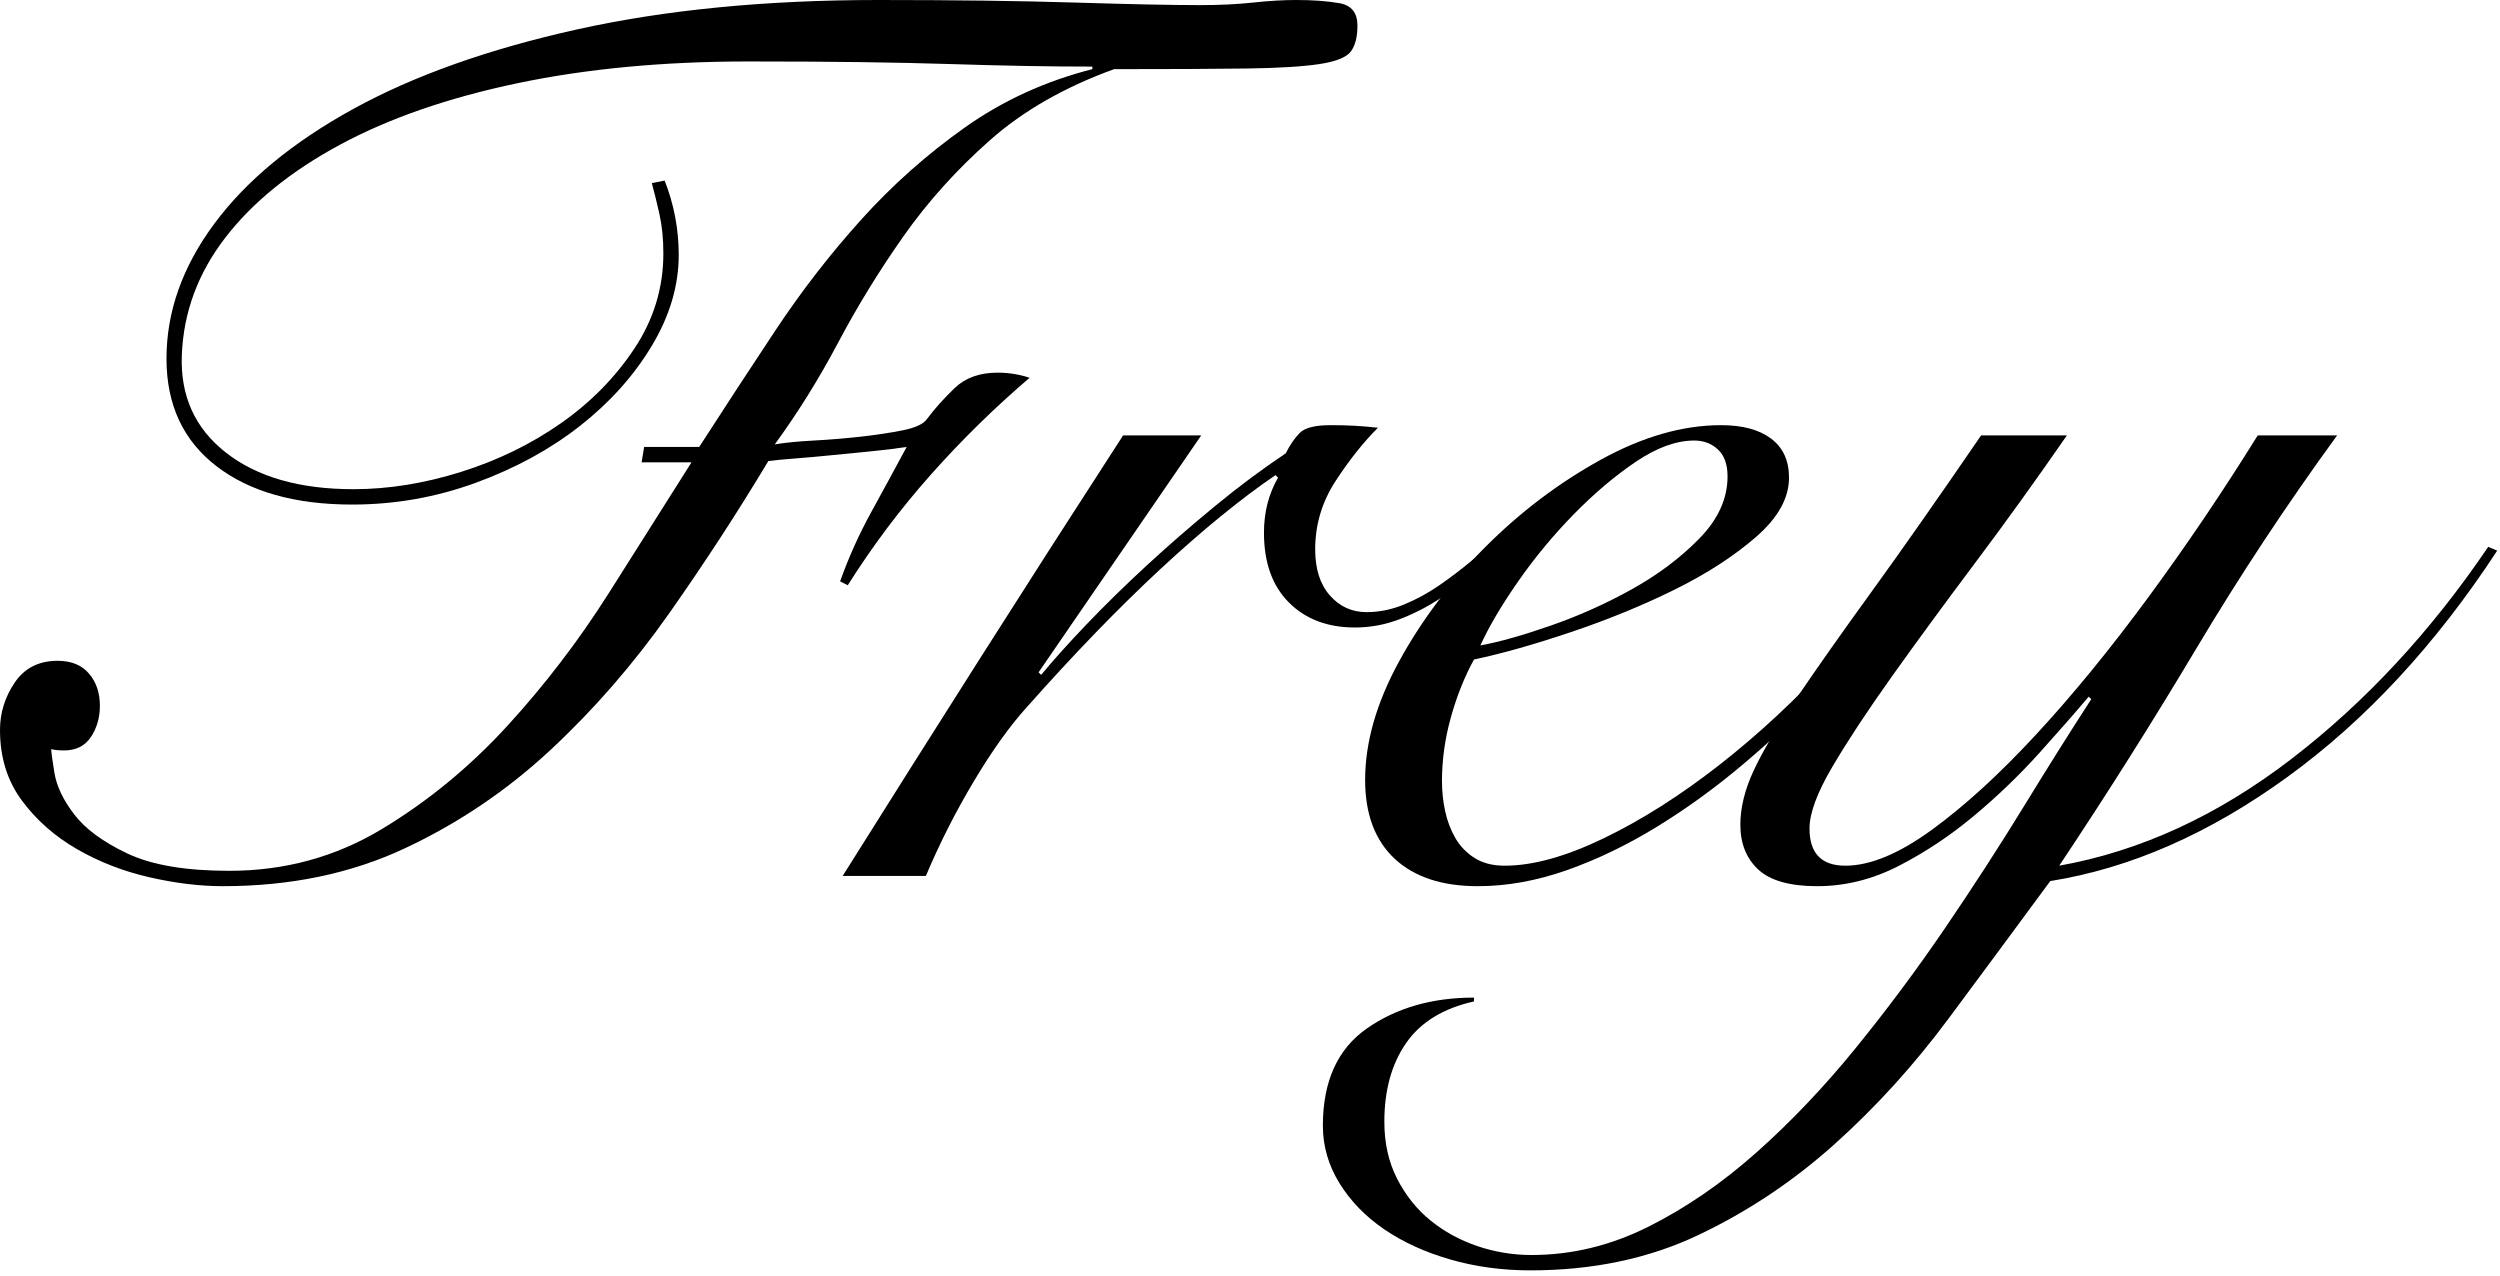 <?xml version="1.0" encoding="UTF-8" standalone="no"?>
<!DOCTYPE svg PUBLIC "-//W3C//DTD SVG 1.1//EN" "http://www.w3.org/Graphics/SVG/1.1/DTD/svg11.dtd">
<svg width="100%" height="100%" viewBox="0 0 98 50" version="1.1" xmlns="http://www.w3.org/2000/svg" xmlns:xlink="http://www.w3.org/1999/xlink" xml:space="preserve" xmlns:serif="http://www.serif.com/" style="fill-rule:evenodd;clip-rule:evenodd;stroke-linejoin:round;stroke-miterlimit:2;">
    <g transform="matrix(0.251,0,0,0.251,0,0)">
        <path d="M100.2,72.2L100.6,69.8L109.2,69.8C113.067,63.8 117.033,57.733 121.1,51.6C125.167,45.467 129.633,39.7 134.5,34.3C139.367,28.9 144.767,24.1 150.7,19.9C156.633,15.7 163.267,12.667 170.6,10.8L170.6,10.4C167.133,10.4 163.6,10.367 160,10.3C156.4,10.233 152.5,10.133 148.3,10C144.1,9.867 139.433,9.767 134.3,9.7C129.167,9.633 123.333,9.6 116.8,9.6C103.6,9.6 91.6,10.733 80.8,13C70,15.267 60.767,18.467 53.1,22.6C45.433,26.733 39.467,31.567 35.2,37.1C30.933,42.633 28.667,48.733 28.4,55.4C28.133,61.8 30.433,66.9 35.3,70.7C40.167,74.5 46.8,76.4 55.2,76.4C60.667,76.4 66.267,75.5 72,73.7C77.733,71.9 82.933,69.367 87.6,66.1C92.267,62.833 96.1,58.933 99.1,54.4C102.1,49.867 103.6,44.933 103.6,39.6C103.6,37.333 103.4,35.3 103,33.5C102.6,31.7 102.2,30.067 101.8,28.6L103.8,28.2C105.267,31.933 106,35.8 106,39.8C106,44.6 104.6,49.333 101.8,54C99,58.667 95.267,62.833 90.6,66.5C85.933,70.167 80.5,73.133 74.3,75.4C68.1,77.667 61.667,78.8 55,78.8C46.067,78.8 39,76.8 33.8,72.8C28.6,68.8 26,63.2 26,56C26,48.667 28.5,41.633 33.5,34.9C38.5,28.167 45.733,22.2 55.2,17C64.667,11.8 76.3,7.667 90.1,4.6C103.9,1.533 119.6,0 137.2,0C148.933,0 159.167,0.133 167.9,0.4C176.633,0.667 183.133,0.8 187.4,0.8C190.467,0.8 193.233,0.667 195.7,0.4C198.167,0.133 200.4,0 202.4,0C205.067,0 207.333,0.167 209.2,0.5C211.067,0.833 212,2 212,4C212,5.733 211.667,7.067 211,8C210.333,8.933 208.7,9.6 206.1,10C203.5,10.4 199.667,10.633 194.6,10.7C189.533,10.767 182.667,10.8 174,10.8C166.267,13.6 159.8,17.3 154.6,21.9C149.4,26.5 144.9,31.5 141.1,36.9C137.3,42.3 133.9,47.833 130.9,53.5C127.9,59.167 124.6,64.467 121,69.4C122.6,69.133 124.633,68.933 127.1,68.8C129.567,68.667 132,68.467 134.4,68.2C136.8,67.933 139,67.6 141,67.2C143,66.8 144.267,66.2 144.8,65.4C146,63.8 147.433,62.2 149.1,60.6C150.767,59 153,58.2 155.8,58.2C157.533,58.2 159.2,58.467 160.8,59C155.333,63.667 150.2,68.7 145.4,74.1C140.6,79.5 136.267,85.267 132.4,91.4L131.2,90.8C132.533,87.067 134.133,83.5 136,80.1C137.867,76.7 139.733,73.267 141.6,69.8C139.867,70.067 137.967,70.3 135.9,70.5C133.833,70.7 131.8,70.9 129.8,71.1C127.8,71.3 125.933,71.467 124.2,71.6C122.467,71.733 121.067,71.867 120,72C115.2,80 110.033,87.933 104.5,95.8C98.967,103.667 92.8,110.767 86,117.1C79.2,123.433 71.6,128.567 63.2,132.5C54.8,136.433 45.333,138.4 34.8,138.4C31.2,138.4 27.367,137.933 23.3,137C19.233,136.067 15.467,134.6 12,132.6C8.533,130.6 5.667,128.067 3.4,125C1.133,121.933 0,118.267 0,114C0,111.333 0.767,108.867 2.3,106.6C3.833,104.333 6.067,103.2 9,103.2C11.133,103.2 12.767,103.867 13.9,105.2C15.033,106.533 15.6,108.2 15.6,110.2C15.6,112.067 15.133,113.7 14.2,115.1C13.267,116.5 11.867,117.2 10,117.2C9.2,117.2 8.533,117.133 8,117C8,117.4 8.167,118.633 8.5,120.7C8.833,122.767 9.867,124.933 11.6,127.2C13.333,129.467 16.1,131.5 19.9,133.3C23.7,135.1 29,136 35.8,136C44.467,136 52.4,133.833 59.6,129.5C66.8,125.167 73.333,119.8 79.2,113.4C85.067,107 90.367,100.067 95.1,92.6C99.833,85.133 104.133,78.333 108,72.2L100.2,72.2Z" style="fill-rule:nonzero;"/>
        <path d="M187.6,68L162.2,105L162.6,105.4C164.467,103.133 166.833,100.5 169.7,97.5C172.567,94.5 175.7,91.433 179.1,88.3C182.5,85.167 186.067,82.067 189.8,79C193.533,75.933 197.2,73.2 200.8,70.8C201.467,69.467 202.2,68.4 203,67.6C203.8,66.8 205.4,66.4 207.8,66.4C209.267,66.4 210.567,66.433 211.7,66.5C212.833,66.567 214,66.667 215.2,66.8C212.933,69.067 210.733,71.833 208.6,75.1C206.467,78.367 205.4,81.933 205.4,85.8C205.4,88.867 206.167,91.267 207.7,93C209.233,94.733 211.133,95.6 213.4,95.6C215.4,95.6 217.367,95.2 219.3,94.4C221.233,93.6 223.067,92.6 224.8,91.4C226.533,90.2 228.2,88.933 229.8,87.6C231.4,86.267 232.8,85.067 234,84L235.2,84.8C233.867,86.133 232.333,87.567 230.6,89.1C228.867,90.633 227,92.067 225,93.4C223,94.733 220.867,95.833 218.6,96.7C216.333,97.567 214,98 211.6,98C207.333,98 203.9,96.7 201.3,94.1C198.7,91.5 197.4,87.867 197.4,83.2C197.4,80 198.133,77.133 199.6,74.6L199.2,74.2C193.733,77.933 187.733,82.833 181.2,88.9C174.667,94.967 167.733,102.133 160.4,110.4C157.733,113.333 154.967,117.2 152.1,122C149.233,126.8 146.733,131.733 144.6,136.8L131.6,136.8C138.8,125.333 146,113.933 153.2,102.6C160.4,91.267 167.8,79.733 175.4,68L187.6,68Z" style="fill-rule:nonzero;"/>
        <path d="M269.8,74.4C269.8,72.533 269.3,71.133 268.3,70.2C267.3,69.267 266.067,68.8 264.6,68.8C261.8,68.8 258.767,69.9 255.5,72.1C252.233,74.3 249,77.033 245.8,80.3C242.6,83.567 239.7,87.067 237.1,90.8C234.5,94.533 232.533,97.867 231.2,100.8C234.133,100.267 237.8,99.233 242.2,97.7C246.6,96.167 250.833,94.267 254.9,92C258.967,89.733 262.467,87.1 265.4,84.1C268.333,81.1 269.8,77.867 269.8,74.4ZM302.2,85C300.2,88.333 297.7,92 294.7,96C291.7,100 288.3,103.967 284.5,107.9C280.7,111.833 276.633,115.633 272.3,119.3C267.967,122.967 263.467,126.233 258.8,129.1C254.133,131.967 249.433,134.233 244.7,135.9C239.967,137.567 235.333,138.4 230.8,138.4C225.2,138.4 220.867,136.967 217.8,134.1C214.733,131.233 213.2,127.133 213.2,121.8C213.2,115.933 214.967,109.767 218.5,103.3C222.033,96.833 226.533,90.867 232,85.4C237.467,79.933 243.467,75.4 250,71.8C256.533,68.2 262.8,66.4 268.8,66.4C272.133,66.4 274.733,67.1 276.6,68.5C278.467,69.9 279.4,71.933 279.4,74.6C279.4,77.8 277.667,80.9 274.2,83.9C270.733,86.9 266.5,89.633 261.5,92.1C256.5,94.567 251.133,96.767 245.4,98.7C239.667,100.633 234.6,102.067 230.2,103C228.733,105.667 227.533,108.667 226.6,112C225.667,115.333 225.2,118.667 225.2,122C225.2,123.6 225.367,125.167 225.7,126.7C226.033,128.233 226.567,129.633 227.3,130.9C228.033,132.167 229.033,133.2 230.3,134C231.567,134.8 233.133,135.2 235,135.2C239.4,135.2 244.567,133.767 250.5,130.9C256.433,128.033 262.467,124.2 268.6,119.4C274.733,114.6 280.6,109.133 286.2,103C291.8,96.867 296.6,90.533 300.6,84L302.2,85Z" style="fill-rule:nonzero;"/>
        <path d="M322.8,68C318,74.933 313.2,81.6 308.4,88C303.6,94.4 299.3,100.267 295.5,105.6C291.7,110.933 288.6,115.633 286.2,119.7C283.8,123.767 282.6,127 282.6,129.4C282.6,133.267 284.467,135.2 288.2,135.2C292.067,135.2 296.567,133.333 301.7,129.6C306.833,125.867 312.267,120.9 318,114.7C323.733,108.5 329.567,101.367 335.5,93.3C341.433,85.233 347.133,76.8 352.6,68L365,68C357.133,78.8 349.8,89.9 343,101.3C336.2,112.7 329.067,124 321.6,135.2C334.267,132.933 346.367,127.367 357.9,118.5C369.433,109.633 379.667,98.6 388.6,85.4L390,86C380.4,100.667 369.5,112.433 357.3,121.3C345.1,130.167 332.733,135.6 320.2,137.6C315,144.667 309.7,151.833 304.3,159.1C298.9,166.367 292.967,172.9 286.5,178.7C280.033,184.5 272.933,189.233 265.2,192.9C257.467,196.567 248.733,198.4 239,198.4C234.6,198.4 230.433,197.833 226.5,196.7C222.567,195.567 219.133,194 216.2,192C213.267,190 210.933,187.6 209.2,184.8C207.467,182 206.6,179 206.6,175.8C206.6,168.867 208.9,163.8 213.5,160.6C218.1,157.4 223.667,155.8 230.2,155.8L230.2,156.4C225.4,157.467 221.867,159.633 219.6,162.9C217.333,166.167 216.2,170.267 216.2,175.2C216.2,178.533 216.867,181.5 218.2,184.1C219.533,186.7 221.267,188.867 223.4,190.6C225.533,192.333 227.967,193.667 230.7,194.6C233.433,195.533 236.267,196 239.2,196C245.467,196 251.533,194.533 257.4,191.6C263.267,188.667 268.9,184.8 274.3,180C279.7,175.2 284.867,169.767 289.8,163.7C294.733,157.633 299.4,151.367 303.8,144.9C308.2,138.433 312.3,132.1 316.1,125.9C319.9,119.7 323.4,114.133 326.6,109.2L326.2,108.8C324.067,111.333 321.467,114.3 318.4,117.7C315.333,121.1 311.967,124.333 308.3,127.4C304.633,130.467 300.733,133.067 296.6,135.2C292.467,137.333 288.2,138.4 283.8,138.4C279.533,138.4 276.467,137.533 274.6,135.8C272.733,134.067 271.8,131.733 271.8,128.8C271.8,126.133 272.5,123.3 273.9,120.3C275.3,117.3 277.533,113.533 280.6,109C283.667,104.467 287.567,98.933 292.3,92.4C297.033,85.867 302.733,77.733 309.4,68L322.8,68Z" style="fill-rule:nonzero;"/>
    </g>
</svg>
